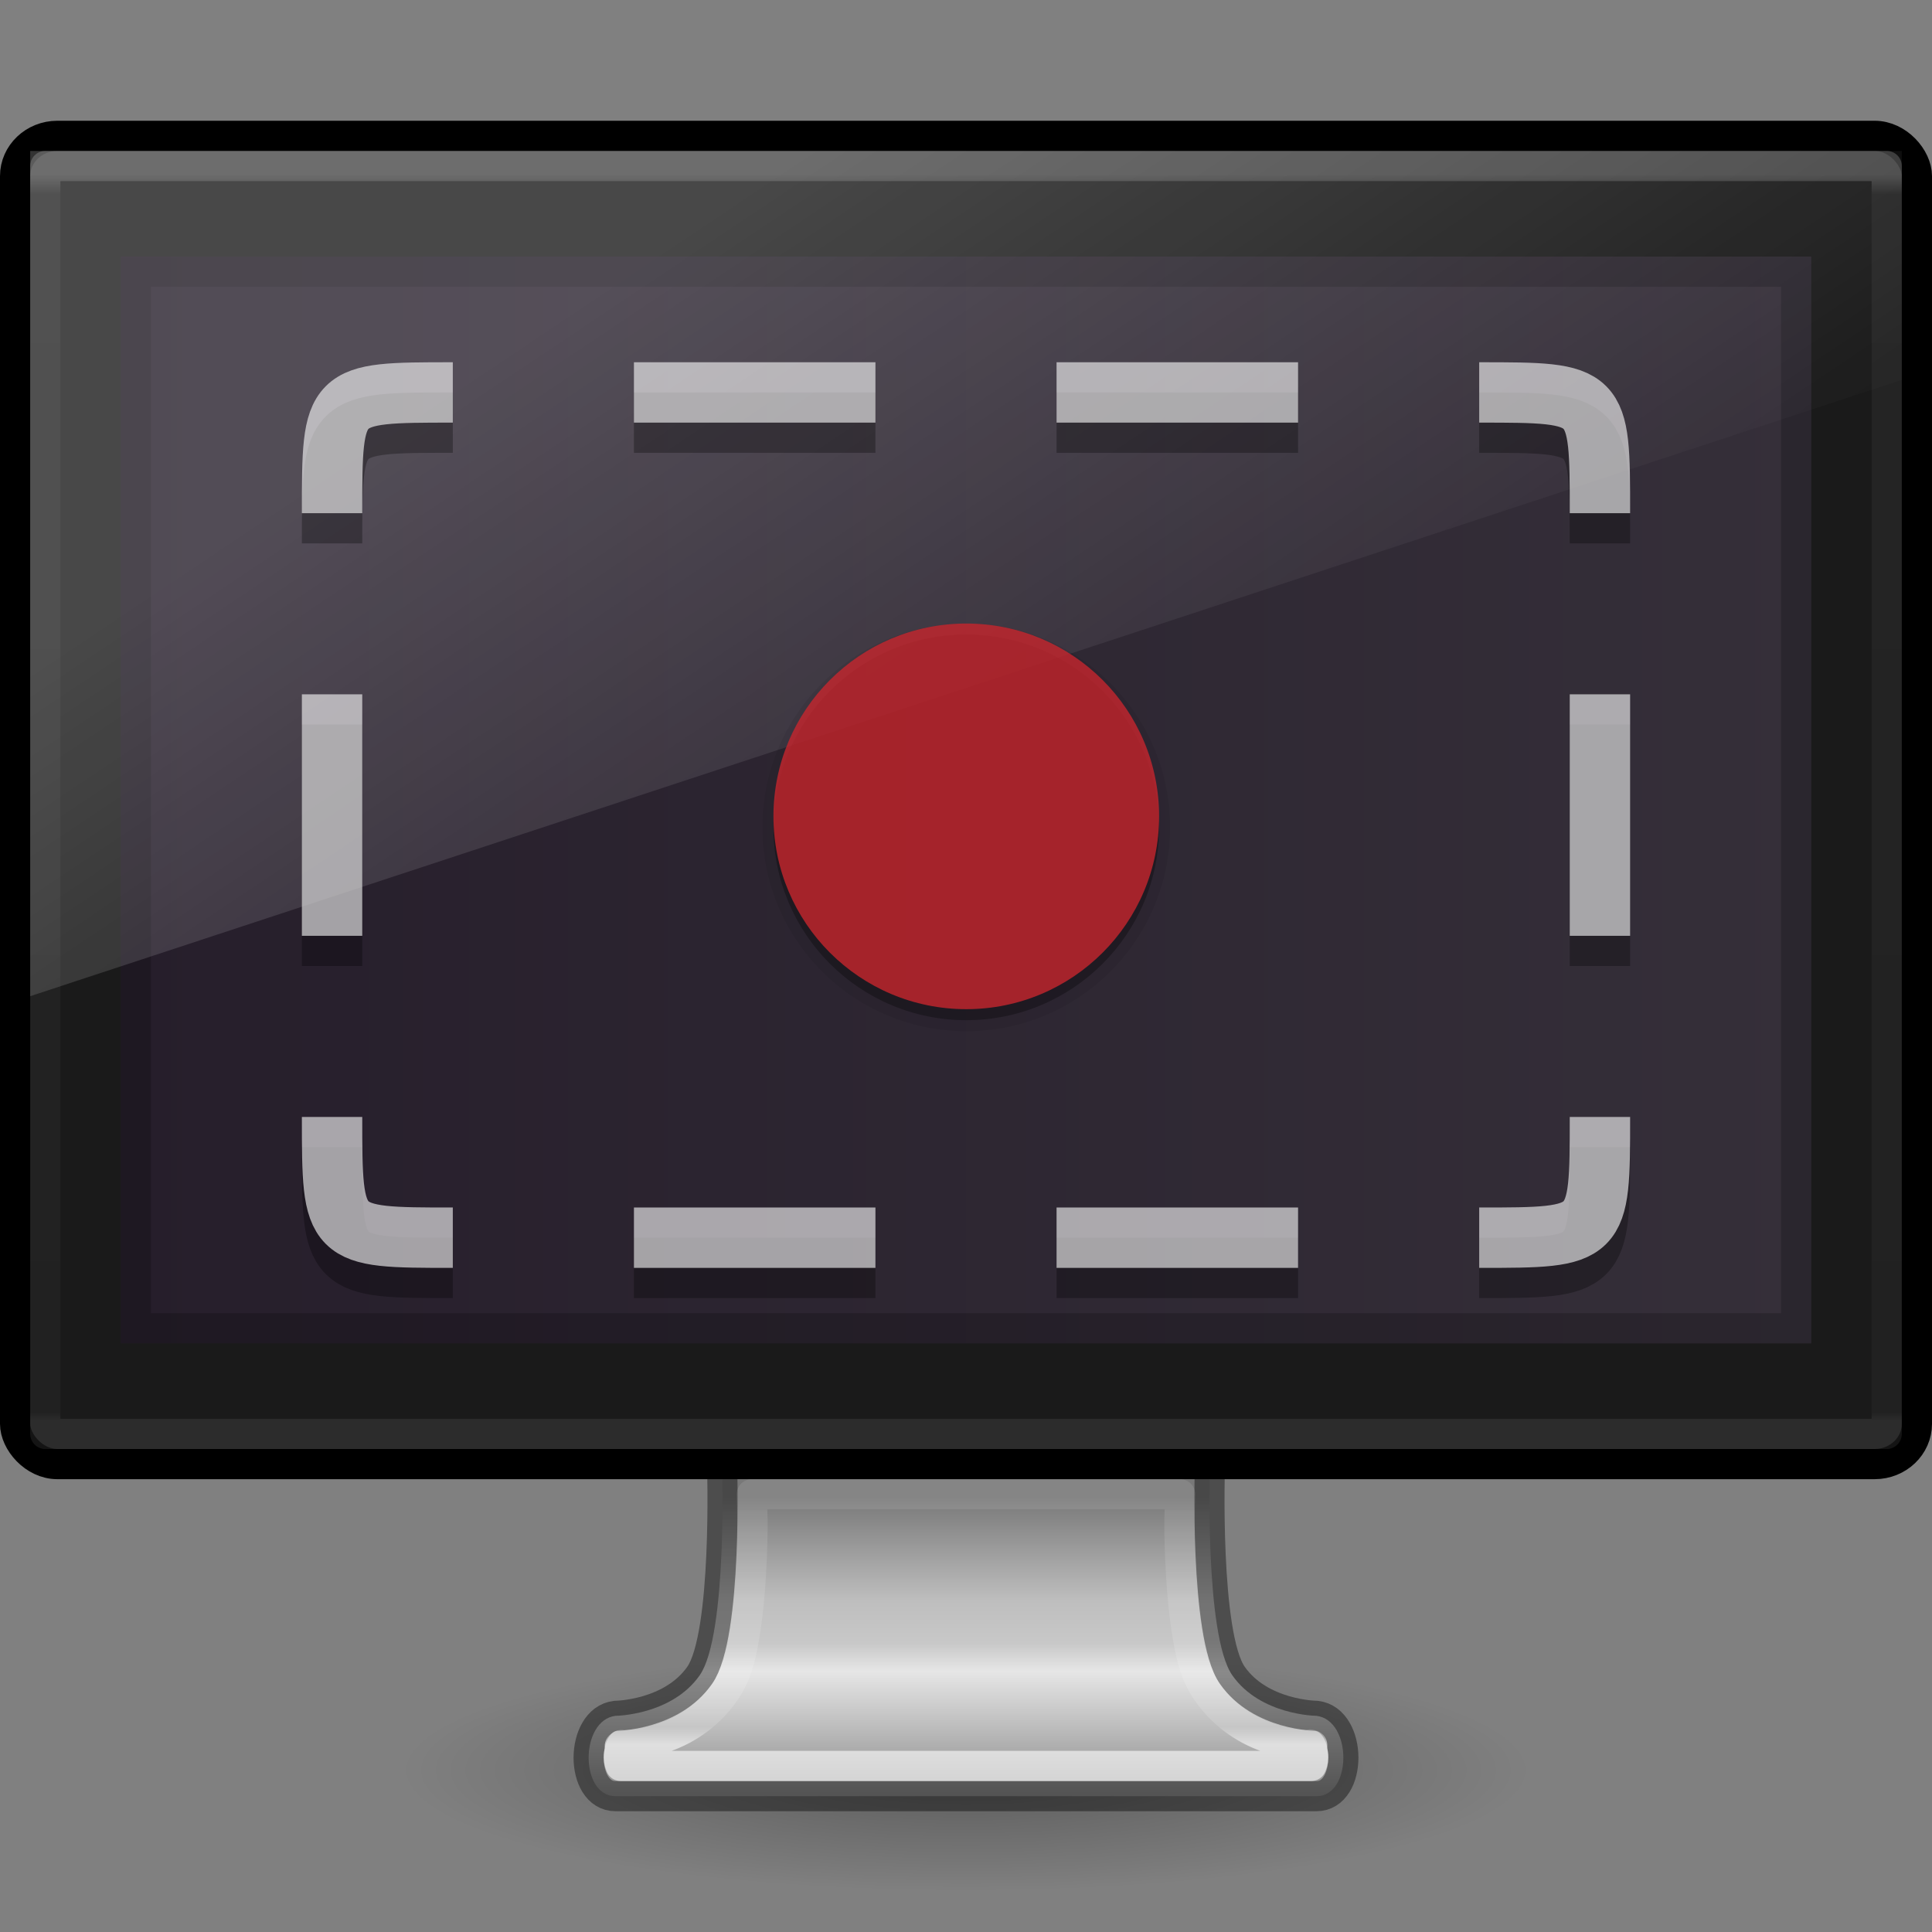 <?xml version="1.0" encoding="UTF-8" standalone="no"?>
<svg
   xmlns:dc="http://purl.org/dc/elements/1.1/"
   xmlns:cc="http://creativecommons.org/ns#"
   xmlns:rdf="http://www.w3.org/1999/02/22-rdf-syntax-ns#"
   xmlns:svg="http://www.w3.org/2000/svg"
   xmlns="http://www.w3.org/2000/svg"
   xmlns:xlink="http://www.w3.org/1999/xlink"
   xmlns:sodipodi="http://sodipodi.sourceforge.net/DTD/sodipodi-0.dtd"
   xmlns:inkscape="http://www.inkscape.org/namespaces/inkscape"
   id="svg4569"
   height="64"
   width="64"
   version="1.0"
   sodipodi:docname="com.github.dr-Styki.ScreenRec.svg"
   inkscape:version="0.92.3 (2405546, 2018-03-11)">
  <rect width="100%" height="100%" fill="#808080" stroke="none"/>
  <sodipodi:namedview
     pagecolor="#ffffff"
     bordercolor="#666666"
     borderopacity="1"
     objecttolerance="10"
     gridtolerance="10"
     guidetolerance="10"
     inkscape:pageopacity="0"
     inkscape:pageshadow="2"
     inkscape:window-width="1698"
     inkscape:window-height="1067"
     id="namedview119"
     showgrid="false"
     inkscape:zoom="14.75"
     inkscape:cx="32.5793"
     inkscape:cy="32.654889"
     inkscape:window-x="1503"
     inkscape:window-y="84"
     inkscape:window-maximized="0"
     inkscape:current-layer="svg4569" />
  <defs
     id="defs4571">
    <linearGradient
       id="linearGradient4917">
      <stop
         offset="0"
         style="stop-color:#ffffff;stop-opacity:1"
         id="stop4919" />
      <stop
         offset="0.444"
         style="stop-color:#ffffff;stop-opacity:0.235"
         id="stop4921" />
      <stop
         offset="0.778"
         style="stop-color:#ffffff;stop-opacity:0.157"
         id="stop4923" />
      <stop
         offset="1"
         style="stop-color:#ffffff;stop-opacity:0.392"
         id="stop4925" />
    </linearGradient>
    <linearGradient
       id="linearGradient4685">
      <stop
         offset="0"
         style="stop-color:#ffffff;stop-opacity:1"
         id="stop4687" />
      <stop
         offset="1"
         style="stop-color:#ffffff;stop-opacity:0"
         id="stop4689" />
    </linearGradient>
    <linearGradient
       id="linearGradient4084">
      <stop
         offset="0"
         style="stop-color:#ffffff;stop-opacity:1"
         id="stop4086" />
      <stop
         offset="0.016"
         style="stop-color:#ffffff;stop-opacity:0.235"
         id="stop4088" />
      <stop
         offset="0.993"
         style="stop-color:#ffffff;stop-opacity:0.157"
         id="stop4090" />
      <stop
         offset="1"
         style="stop-color:#ffffff;stop-opacity:0.392"
         id="stop4092" />
    </linearGradient>
    <linearGradient
       id="linearGradient3912">
      <stop
         offset="0"
         style="stop-color:#787878;stop-opacity:1"
         id="stop3914" />
      <stop
         offset="0.35"
         style="stop-color:#bebebe;stop-opacity:1"
         id="stop3916" />
      <stop
         offset="0.494"
         style="stop-color:#c8c8c8;stop-opacity:1"
         id="stop3918" />
      <stop
         offset="0.589"
         style="stop-color:#e6e6e6;stop-opacity:1"
         id="stop3920" />
      <stop
         offset="1"
         style="stop-color:#8c8c8c;stop-opacity:1"
         id="stop3922" />
    </linearGradient>
    <linearGradient
       id="linearGradient10691-1">
      <stop
         offset="0"
         style="stop-color:#000000;stop-opacity:1"
         id="stop10693-3" />
      <stop
         offset="1"
         style="stop-color:#000000;stop-opacity:0"
         id="stop10695-1" />
    </linearGradient>
    <linearGradient
       gradientTransform="matrix(1.311,0,0,1.334,-437.614,-66.533)"
       gradientUnits="userSpaceOnUse"
       xlink:href="#linearGradient3912"
       id="linearGradient2451"
       y2="94.396"
       x2="361.106"
       y1="87.05"
       x1="361.106" />
    <radialGradient
       gradientTransform="matrix(2.582,0,0,0.553,14.691,17.93)"
       gradientUnits="userSpaceOnUse"
       xlink:href="#linearGradient10691-1"
       id="radialGradient2456"
       fy="73.616"
       fx="6.703"
       r="7.228"
       cy="73.616"
       cx="6.703" />
    <linearGradient
       id="outerBackgroundGradient-5-0">
      <stop
         offset="0"
         style="stop-color:#261e2b;stop-opacity:1"
         id="stop3864-8-6-4" />
      <stop
         offset="1"
         style="stop-color:#352f39;stop-opacity:1"
         id="stop3866-9-1-86" />
    </linearGradient>
    <linearGradient
       id="linearGradient3880">
      <stop
         offset="0"
         style="stop-color:#ffffff;stop-opacity:1"
         id="stop3883" />
      <stop
         offset="1"
         style="stop-color:#ffffff;stop-opacity:0"
         id="stop3885" />
    </linearGradient>
    <linearGradient
       gradientTransform="matrix(1.55,0,0,1.556,-0.55,17.444)"
       gradientUnits="userSpaceOnUse"
       xlink:href="#linearGradient3880"
       id="linearGradient3141"
       y2="12"
       x2="20"
       y1="-3"
       x1="10" />
    <linearGradient
       gradientTransform="matrix(1.649,0,0,1.135,-7.568,-0.743)"
       gradientUnits="userSpaceOnUse"
       xlink:href="#linearGradient4084"
       id="linearGradient3144"
       y2="42.121"
       x2="24"
       y1="5.753"
       x1="24" />
    <linearGradient
       gradientTransform="matrix(1.4,0,0,1.565,2.6,21.022)"
       gradientUnits="userSpaceOnUse"
       xlink:href="#outerBackgroundGradient-5-0"
       id="linearGradient3148"
       y2="2"
       x2="15"
       y1="24.619"
       x1="15" />
    <linearGradient
       gradientTransform="matrix(1.216,0,0,0.838,2.666,14.977)"
       gradientUnits="userSpaceOnUse"
       xlink:href="#linearGradient4054-5"
       id="linearGradient3152-7"
       y2="40.265"
       x2="25.005"
       y1="51.076"
       x1="25.005" />
    <linearGradient
       id="linearGradient4054-5">
      <stop
         offset="0"
         style="stop-color:#ffffff;stop-opacity:1"
         id="stop4056-0" />
      <stop
         offset="0.063"
         style="stop-color:#ffffff;stop-opacity:0.235"
         id="stop4058-4" />
      <stop
         offset="0.969"
         style="stop-color:#ffffff;stop-opacity:0.157"
         id="stop4060-4" />
      <stop
         offset="1"
         style="stop-color:#ffffff;stop-opacity:0.392"
         id="stop4062-0" />
    </linearGradient>
    <linearGradient
       id="linearGradient3764">
      <stop
         offset="0"
         style="stop-color:#d1d1d1;stop-opacity:1"
         id="stop3766" />
      <stop
         offset="1"
         style="stop-color:#eaeaea;stop-opacity:1"
         id="stop3768" />
    </linearGradient>
    <linearGradient
       id="linearGradient8838">
      <stop
         offset="0"
         style="stop-color:#000000;stop-opacity:1"
         id="stop8840" />
      <stop
         offset="1"
         style="stop-color:#000000;stop-opacity:0"
         id="stop8842" />
    </linearGradient>
    <radialGradient
       gradientTransform="matrix(0.755,0,0,0.378,8.702,58.251)"
       gradientUnits="userSpaceOnUse"
       xlink:href="#linearGradient8838"
       id="radialGradient4440"
       fy="4.625"
       fx="62.625"
       r="10.625"
       cy="4.625"
       cx="62.625" />
    <radialGradient
       gradientTransform="matrix(0.755,0,0,0.378,-1.992,58.251)"
       gradientUnits="userSpaceOnUse"
       xlink:href="#linearGradient8838"
       id="radialGradient4443"
       fy="4.625"
       fx="62.625"
       r="10.625"
       cy="4.625"
       cx="62.625" />
    <linearGradient
       id="linearGradient4685-6">
      <stop
         offset="0"
         style="stop-color:#ffffff;stop-opacity:1"
         id="stop4687-7" />
      <stop
         offset="1"
         style="stop-color:#ffffff;stop-opacity:0"
         id="stop4689-3" />
    </linearGradient>
    <linearGradient
       id="linearGradient4917-1">
      <stop
         offset="0"
         style="stop-color:#ffffff;stop-opacity:1"
         id="stop4919-1" />
      <stop
         offset="0.444"
         style="stop-color:#ffffff;stop-opacity:0.235"
         id="stop4921-5" />
      <stop
         offset="0.778"
         style="stop-color:#ffffff;stop-opacity:0.157"
         id="stop4923-1" />
      <stop
         offset="1"
         style="stop-color:#ffffff;stop-opacity:0.392"
         id="stop4925-2" />
    </linearGradient>
    <linearGradient
       id="linearGradient3242-7">
      <stop
         id="stop3244-6"
         style="stop-color:#f89b7e;stop-opacity:1"
         offset="0" />
      <stop
         id="stop3246-7"
         style="stop-color:#e35d4f;stop-opacity:1"
         offset="0.262" />
      <stop
         id="stop3248-8"
         style="stop-color:#c6262e;stop-opacity:1"
         offset="0.661" />
      <stop
         id="stop3250-6"
         style="stop-color:#690b2c;stop-opacity:1"
         offset="1" />
    </linearGradient>
    <radialGradient
       r="3.527"
       fy="1039.7"
       fx="15"
       cy="1039.7"
       cx="15"
       gradientTransform="matrix(-0.758,-1.517,-2.274,1.138,2421.339,-1113.363)"
       gradientUnits="userSpaceOnUse"
       id="radialGradient3125"
       xlink:href="#linearGradient3764" />
    <linearGradient
       y2="43"
       x2="59"
       y1="40"
       x1="56"
       gradientUnits="userSpaceOnUse"
       id="linearGradient3127"
       xlink:href="#linearGradient4685-6" />
    <radialGradient
       r="3.527"
       fy="1039.7"
       fx="15"
       cy="1039.7"
       cx="15"
       gradientTransform="matrix(0.758,-1.517,2.274,1.138,-2320.005,-1113.363)"
       gradientUnits="userSpaceOnUse"
       id="radialGradient3129"
       xlink:href="#linearGradient3764" />
    <linearGradient
       y2="43"
       x2="59"
       y1="40"
       x1="56"
       gradientUnits="userSpaceOnUse"
       id="linearGradient3131"
       xlink:href="#linearGradient4685" />
    <radialGradient
       r="12.672"
       fy="9.994"
       fx="8.276"
       cy="9.994"
       cx="8.276"
       gradientTransform="matrix(0,3.561,-4.372,0,94.718,9.73)"
       gradientUnits="userSpaceOnUse"
       id="radialGradient3139"
       xlink:href="#linearGradient3242-7" />
    <linearGradient
       y2="72.33"
       x2="61.183"
       y1="64.032"
       x1="61.147"
       gradientTransform="matrix(1.037,0,-0.005,1.085,-6.11,-18.449)"
       gradientUnits="userSpaceOnUse"
       id="linearGradient3142"
       xlink:href="#linearGradient4917" />
    <linearGradient
       y2="72.33"
       x2="61.183"
       y1="64.032"
       x1="61.147"
       gradientTransform="matrix(1.037,0,-0.005,1.085,-6.11,-18.449)"
       gradientUnits="userSpaceOnUse"
       id="linearGradient3145"
       xlink:href="#linearGradient4917-1" />
    <linearGradient
       inkscape:collect="always"
       xlink:href="#outerBackgroundGradient-5-0"
       id="linearGradient922"
       x1="4"
       y1="26.5"
       x2="60"
       y2="26.5"
       gradientUnits="userSpaceOnUse" />
  </defs>
  <path
     style="opacity:0.3;fill:url(#radialGradient2456);fill-opacity:1;fill-rule:nonzero;stroke:none;stroke-width:0.8;marker:none;visibility:visible;display:inline;overflow:visible"
     id="path2589"
     d="m 50.667,58.667 c 0,2.209 -8.357,4 -18.667,4 -10.309,0 -18.667,-1.791 -18.667,-4 0,-2.209 8.357,-4 18.667,-4 10.309,0 18.667,1.791 18.667,4 l 0,0 z" />
  <path
     style="fill:url(#linearGradient2451);fill-opacity:1;fill-rule:nonzero;stroke:none;stroke-width:0.998;marker:none;visibility:visible;display:inline;overflow:visible;enable-background:new"
     id="rect1789"
     d="m 23.92,48.499 c 0,0 0.187,5.678 -0.744,7.001 -0.93,1.323 -2.782,1.339 -2.782,1.339 -1.188,0.139 -1.198,2.662 0,2.662 l 23.212,0 c 1.198,0 1.188,-2.524 0,-2.662 0,0 -1.851,-0.015 -2.782,-1.339 -0.93,-1.323 -0.744,-7.001 -0.744,-7.001 l -16.16,0 0,0 z" />
  <rect
     style="fill:#1a1a1a;fill-opacity:1;stroke:#000000;stroke-width:1;stroke-linecap:round;stroke-linejoin:round;stroke-miterlimit:4;stroke-opacity:1;stroke-dasharray:none;stroke-dashoffset:0.5"
     id="rect2722"
     y="4.5"
     x="0.5"
     ry="1.333"
     rx="1.4"
     height="44"
     width="63" />
  <g
     id="g914">
    <path
       d="m 4,8.5 56,0 0,36 -56,0 z"
       id="rect2722-0"
       style="fill:url(#linearGradient922);fill-opacity:1.0;stroke:none;display:inline" />
  </g>
  <path
     style="opacity:0.2;fill:#000000;fill-opacity:1;stroke:none;display:inline"
     id="path3942"
     d="m 4,8.5 0,36 56,0 0,-36 -56,0 z m 1,1 54,0 0,34 -54,0 0,-34 z" />
  <rect
     style="opacity:0.2;fill:none;stroke:url(#linearGradient3144);stroke-width:1;stroke-linecap:round;stroke-linejoin:round;stroke-miterlimit:4;stroke-opacity:1;stroke-dasharray:none;stroke-dashoffset:0"
     id="rect6741"
     y="5.5"
     x="1.5"
     ry="0"
     rx="0"
     height="42"
     width="61" />
  <path
     style="opacity:0.2;fill:url(#linearGradient3141);fill-opacity:1;stroke:none;display:inline"
     id="rect3872"
     d="M 1,5 1,33 63,12.583 63,5 z" />
  <path
     style="opacity:0.4;color:#000000;fill:none;stroke:#000000;stroke-width:0.998;stroke-linecap:round;stroke-linejoin:round;stroke-miterlimit:4;stroke-opacity:1;stroke-dasharray:none;stroke-dashoffset:0.5;marker:none;visibility:visible;display:inline;overflow:visible;enable-background:new"
     id="rect1789-9"
     d="m 23.92,48.499 c 0,0 0.187,5.678 -0.744,7.001 -0.93,1.323 -2.782,1.339 -2.782,1.339 -1.188,0.139 -1.198,2.662 0,2.662 l 23.212,0 c 1.198,0 1.188,-2.524 0,-2.662 0,0 -1.851,-0.015 -2.782,-1.339 -0.93,-1.323 -0.744,-7.001 -0.744,-7.001 l -16.16,0 0,0 z" />
  <path
     style="opacity:0.6;color:#000000;fill:none;stroke:url(#linearGradient3152-7);stroke-width:1;stroke-linecap:round;stroke-linejoin:round;stroke-miterlimit:4;stroke-opacity:1;stroke-dasharray:none;stroke-dashoffset:0;marker:none;visibility:visible;display:inline;overflow:visible;enable-background:accumulate"
     id="path4043"
     d="m 24.906,49.5 c 0.011,0.552 0.043,0.95 0,2.031 C 24.874,52.347 24.808,53.221 24.688,54 24.567,54.779 24.436,55.443 24,56.062 c -1.194,1.698 -3.116,1.749 -3.406,1.75 -0.035,0.061 -0.093,0.236 -0.094,0.406 -2.61e-4,0.137 0.041,0.224 0.062,0.281 l 22.875,0 c 0.022,-0.057 0.063,-0.144 0.062,-0.281 -3.15e-4,-0.17 -0.058,-0.346 -0.094,-0.406 C 43.116,57.811 41.194,57.76 40,56.062 39.564,55.443 39.433,54.779 39.312,54 c -0.12,-0.779 -0.186,-1.653 -0.219,-2.469 -0.043,-1.081 -0.011,-1.479 0,-2.031 l -14.188,0 z m 18.5,8.312 c -0.035,-0.06 0.014,0.026 0.062,0.031 l 0,-0.031 c -0.005,3.2e-5 -0.055,2.9e-5 -0.062,0 z m -22.812,0 c -0.007,2.9e-5 -0.057,3.2e-5 -0.062,0 -3.58e-4,-2e-6 3.46e-4,0.031 0,0.031 0.048,-0.006 0.098,-0.092 0.062,-0.031 z" />
  <g
     style="opacity:0.3;fill:#000000"
     id="g4587-1"
     transform="translate(0.395,2.163)">
    <path
       style="fill:none;stroke:#000000;stroke-width:2;stroke-linecap:butt;stroke-linejoin:miter;stroke-miterlimit:4;stroke-opacity:1;stroke-dasharray:none"
       id="path4585-4"
       d="m 48.605,39.837 c 4,0 4,0 4,-4" />
    <path
       style="fill:none;stroke:#000000;stroke-width:2;stroke-linecap:butt;stroke-linejoin:miter;stroke-miterlimit:4;stroke-opacity:1;stroke-dasharray:none"
       id="path4583-2"
       d="m 52.605,15.837 c 0,-4 0,-4 -4,-4" />
    <path
       style="fill:none;stroke:#000000;stroke-width:2;stroke-linecap:butt;stroke-linejoin:miter;stroke-miterlimit:4;stroke-opacity:1;stroke-dasharray:none"
       id="path4581-8"
       d="m 10.605,35.837 c 0,4 0,4 4,4" />
    <path
       style="fill:none;stroke:#000000;stroke-width:2;stroke-linecap:butt;stroke-linejoin:miter;stroke-miterlimit:4;stroke-opacity:1;stroke-dasharray:none"
       id="path2387-7-9"
       d="m 14.605,11.837 c -4,0 -4,0 -4,4" />
    <path
       style="fill:#000000;fill-opacity:1;fill-rule:evenodd;stroke:none"
       id="path4577-3"
       d="m 51.605,21.837 2,0 0,8 -2,0 z" />
    <path
       style="fill:#000000;fill-opacity:1;fill-rule:evenodd;stroke:none"
       id="path4573-8"
       d="m 28.605,38.837 0,2 -8,0 0,-2 z" />
    <path
       style="fill:#000000;fill-opacity:1;fill-rule:evenodd;stroke:none"
       id="path4571-8"
       d="m 42.605,38.837 0,2 -8,0 0,-2 z" />
    <path
       style="fill:#000000;fill-opacity:1;fill-rule:evenodd;stroke:none"
       id="path4567-7"
       d="m 11.605,29.837 -2,0 0,-8 2,0 z" />
    <path
       style="fill:#000000;fill-opacity:1;fill-rule:evenodd;stroke:none"
       id="path4565-7"
       d="m 34.605,12.837 0,-2 8,0 0,2 z" />
    <path
       style="fill:#000000;fill-opacity:1;fill-rule:evenodd;stroke:none"
       id="path2385-7"
       d="m 20.605,12.837 0,-2 8,0 0,2 z" />
  </g>
  <g
     style="opacity:0.6"
     id="g4587"
     transform="translate(0.395,1.163)">
    <path
       style="fill:none;stroke:#ffffff;stroke-width:2;stroke-linecap:butt;stroke-linejoin:miter;stroke-miterlimit:4;stroke-dasharray:none;stroke-opacity:1"
       id="path4585"
       d="m 48.605,39.837 c 4,0 4,0 4,-4"
       inkscape:connector-curvature="0" />
    <path
       style="fill:none;stroke:#ffffff;stroke-width:2;stroke-linecap:butt;stroke-linejoin:miter;stroke-miterlimit:4;stroke-dasharray:none;stroke-opacity:1"
       id="path4583"
       d="m 52.605,15.837 c 0,-4 0,-4 -4,-4"
       inkscape:connector-curvature="0" />
    <path
       style="fill:none;stroke:#ffffff;stroke-width:2;stroke-linecap:butt;stroke-linejoin:miter;stroke-miterlimit:4;stroke-dasharray:none;stroke-opacity:1"
       id="path4581"
       d="m 10.605,35.837 c 0,4 0,4 4,4"
       inkscape:connector-curvature="0" />
    <path
       style="fill:none;stroke:#ffffff;stroke-width:2;stroke-linecap:butt;stroke-linejoin:miter;stroke-miterlimit:4;stroke-dasharray:none;stroke-opacity:1"
       id="path2387-7"
       d="m 14.605,11.837 c -4,0 -4,0 -4,4"
       inkscape:connector-curvature="0" />
    <path
       style="fill:#ffffff;fill-opacity:1;fill-rule:evenodd;stroke:none"
       id="path4577"
       d="m 51.605,21.837 h 2 v 8 h -2 z"
       inkscape:connector-curvature="0" />
    <path
       style="fill:#ffffff;fill-opacity:1;fill-rule:evenodd;stroke:none"
       id="path4573"
       d="m 28.605,38.837 v 2 h -8 v -2 z"
       inkscape:connector-curvature="0" />
    <path
       style="fill:#ffffff;fill-opacity:1;fill-rule:evenodd;stroke:none"
       id="path4571"
       d="m 42.605,38.837 v 2 h -8 v -2 z"
       inkscape:connector-curvature="0" />
    <path
       style="fill:#ffffff;fill-opacity:1;fill-rule:evenodd;stroke:none"
       id="path4567"
       d="M 11.605,29.837 H 9.605 v -8 h 2 z"
       inkscape:connector-curvature="0" />
    <path
       style="fill:#ffffff;fill-opacity:1;fill-rule:evenodd;stroke:none"
       id="path4565"
       d="m 34.605,12.837 v -2 h 8 v 2 z"
       inkscape:connector-curvature="0" />
    <path
       style="fill:#ffffff;fill-opacity:1;fill-rule:evenodd;stroke:none"
       id="path2385"
       d="m 20.605,12.837 v -2 h 8 v 2 z"
       inkscape:connector-curvature="0" />
  </g>
  <g
     id="g1171"
     transform="matrix(0.365,0,0,0.365,8.649,7.853)"
     style="display:inline">
    <circle
       r="18.5"
       cy="53.574"
       cx="64"
       id="path1156"
       style="display:inline;opacity:0.07;fill:#000000;fill-opacity:1;fill-rule:nonzero;stroke-width:1.114" />
    <circle
       style="display:inline;opacity:0.3;fill:#000000;fill-opacity:1;fill-rule:nonzero;stroke-width:1.054"
       id="circle1158"
       cx="64"
       cy="53.574"
       r="17.5" />
    <circle
       r="17.5"
       cy="52.574"
       cx="64"
       id="circle1160"
       style="display:inline;fill:#c6262e;fill-rule:nonzero;stroke-width:1.054;fill-opacity:1;opacity:0.8" />
  </g>
</svg>
